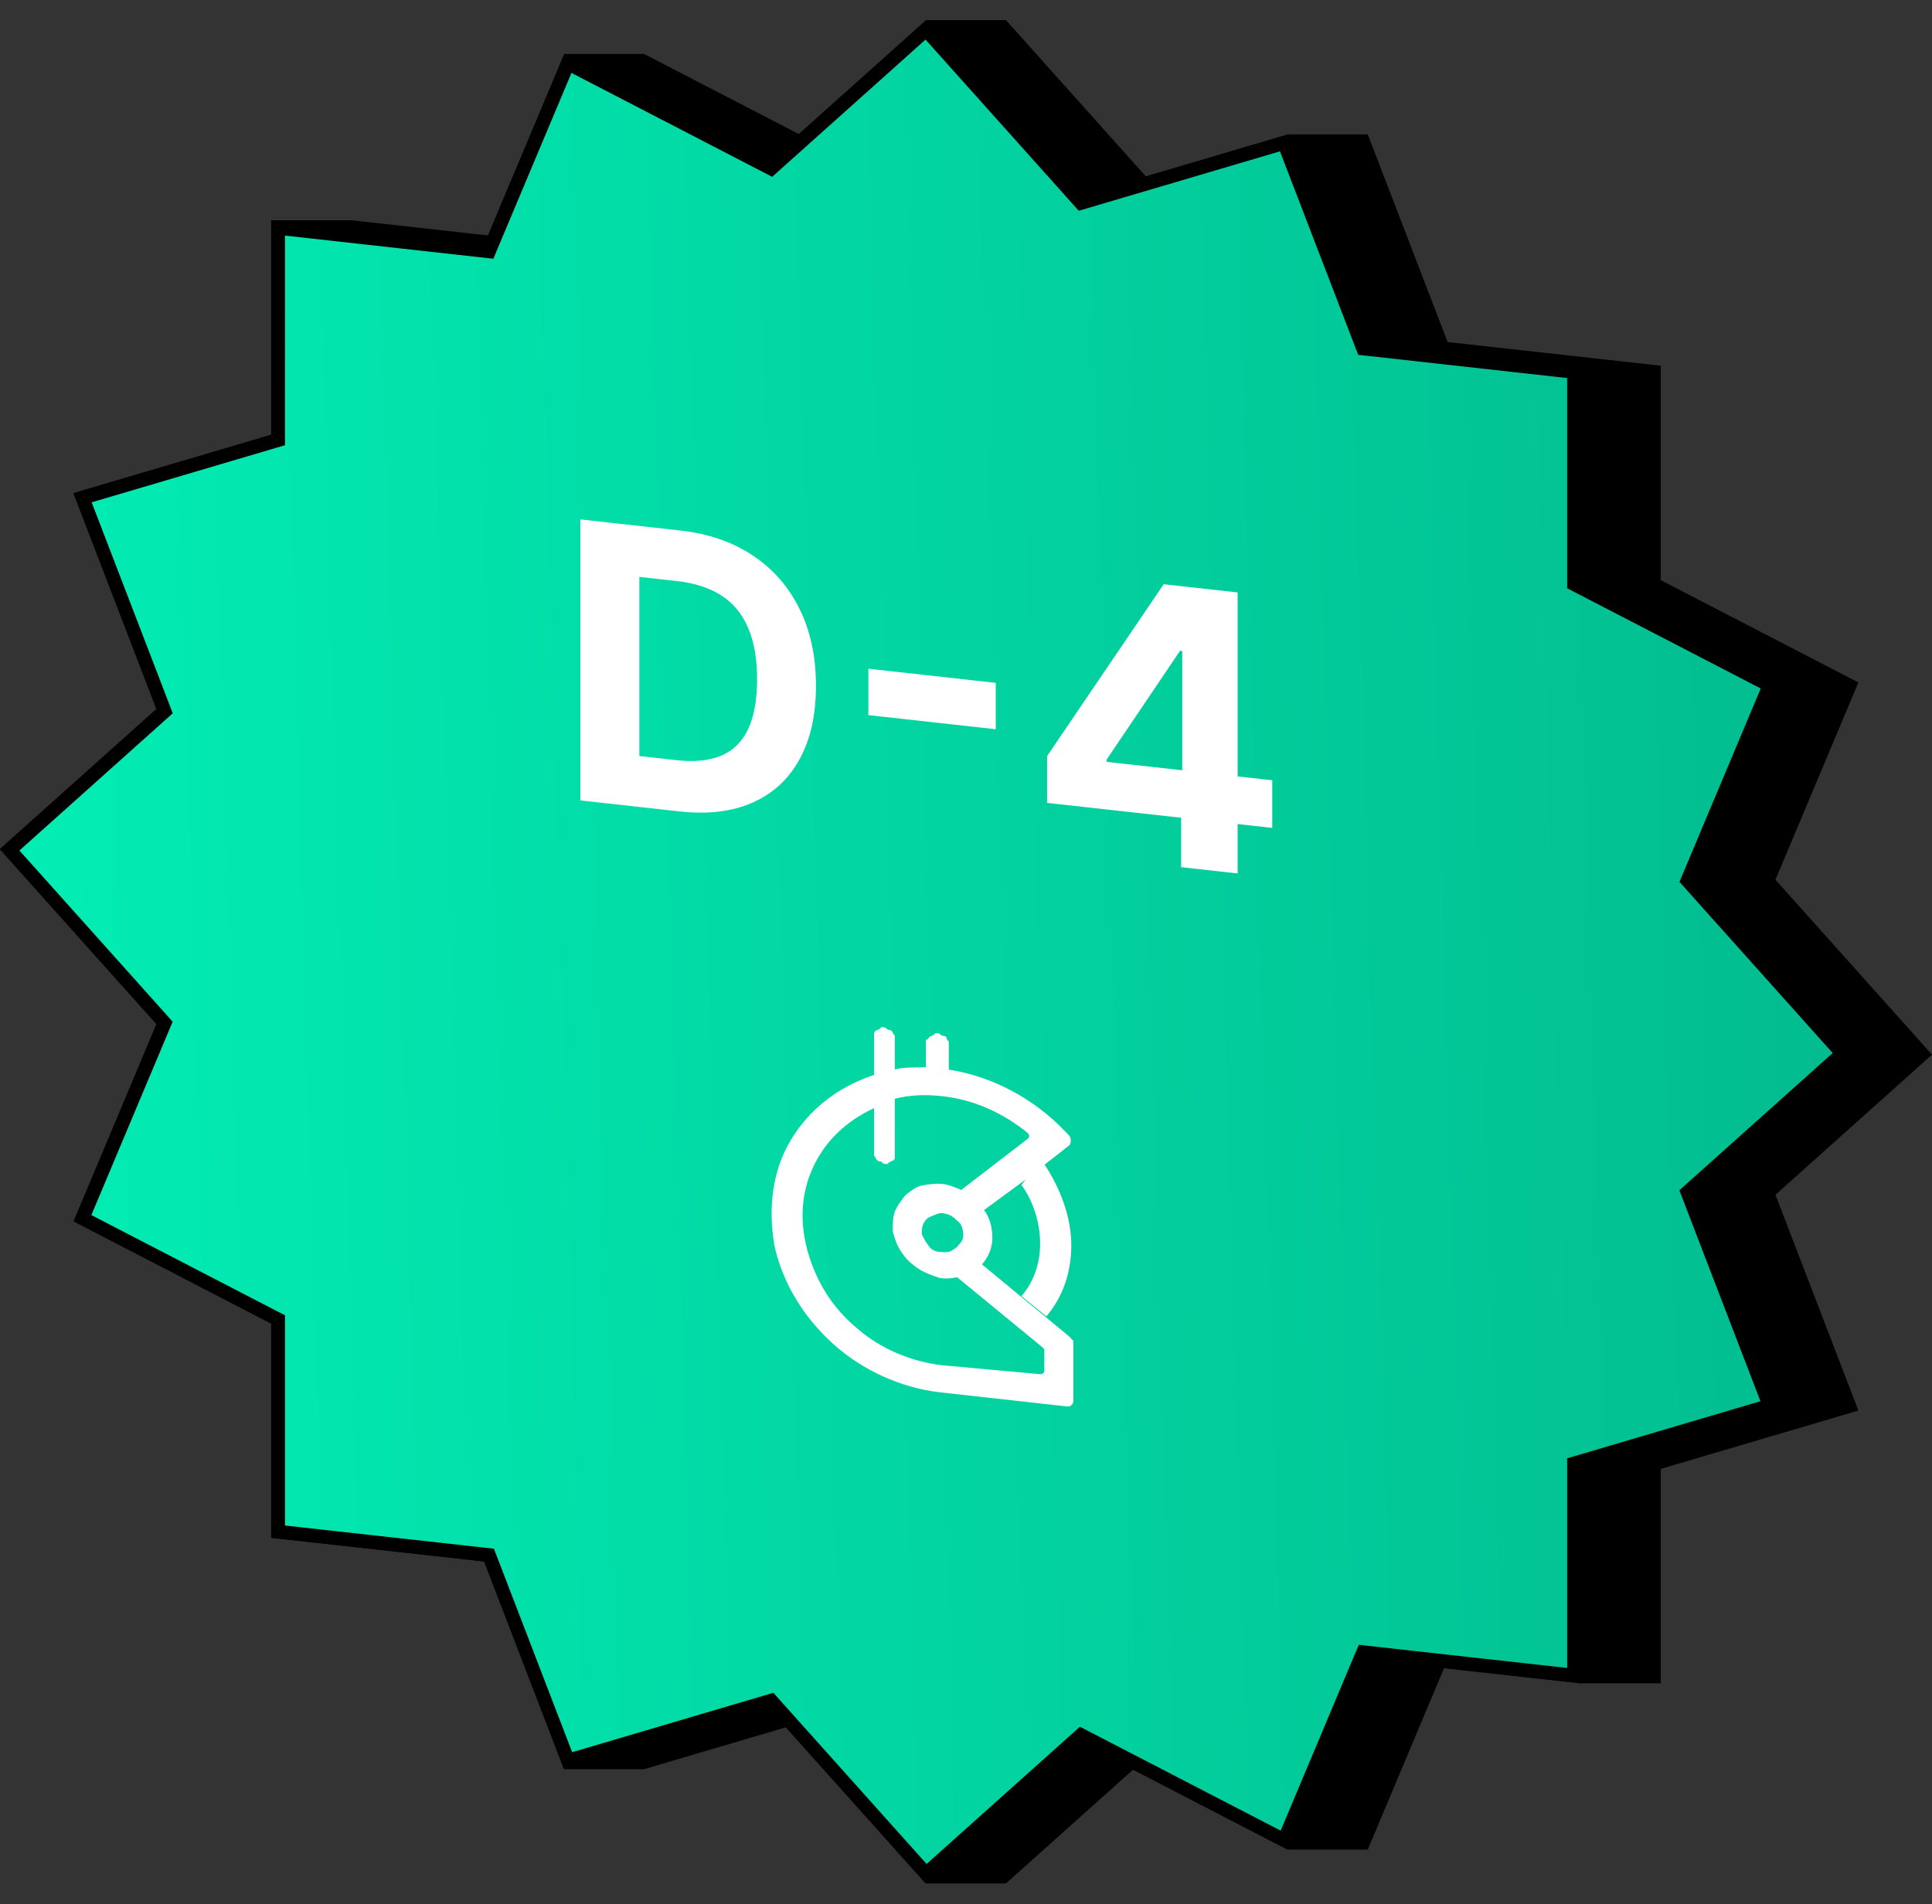 <svg width="70" height="69" viewBox="0 0 70 69" fill="none" xmlns="http://www.w3.org/2000/svg">
<rect x="0" y="0" width="70" height="69" fill="#333333" stroke="none"/>
<path d="M9.827 15.75L2.667 17.865L5.672 25.683L0 30.759L5.672 37.097L2.667 44.247L9.827 47.953L9.827 55.723L17.55 56.581L20.443 64.107H23.336L28.486 62.586L33.553 68.247H36.447L41.059 64.119L46.663 67.02H49.557L52.321 60.445L57.279 60.995H60.172V53.226L67.333 51.111L64.328 43.293L70 38.216L64.328 31.878L67.333 24.729L60.172 21.022V13.252L52.45 12.394L49.557 4.869H46.663L41.514 6.39L36.447 0.728H33.553L28.941 4.856L23.337 1.955H20.443L17.679 8.531L12.721 7.98H9.827L9.827 15.75Z" fill="black"/>
<path d="M5.903 25.615L2.991 18.039L9.92 15.992L10.076 15.946V15.778L10.076 8.258L17.55 9.088L17.718 9.107L17.78 8.957L20.58 2.296L27.788 6.027L27.94 6.106L28.056 6.002L33.553 1.082L39.05 7.223L39.166 7.353L39.319 7.308L46.526 5.179L49.326 12.462L49.389 12.626L49.556 12.644L57.03 13.475V20.995V21.163L57.186 21.244L64.115 24.831L61.203 31.759L61.142 31.906L61.258 32.036L66.755 38.177L61.258 43.097L61.142 43.201L61.203 43.361L64.115 50.937L57.186 52.984L57.03 53.029V53.198V60.718L49.556 59.888L49.389 59.869L49.326 60.018L46.526 66.68L39.319 62.949L39.166 62.87L39.05 62.974L33.553 67.894L28.056 61.753L27.94 61.623L27.788 61.668L20.58 63.797L17.78 56.513L17.717 56.35L17.55 56.331L10.076 55.501L10.076 47.981V47.812L9.92 47.732L2.991 44.145L5.903 37.216L5.964 37.07L5.848 36.94L0.351 30.799L5.848 25.879L5.964 25.775L5.903 25.615Z" fill="url(#paint0_linear_3029_180297)" stroke="black" stroke-width="0.5"/>
<path d="M24.613 29.401L21.026 29.003V18.821L24.643 19.223C25.66 19.336 26.537 19.637 27.271 20.126C28.006 20.612 28.571 21.257 28.966 22.06C29.365 22.863 29.564 23.793 29.564 24.851C29.564 25.911 29.365 26.801 28.966 27.519C28.571 28.237 28.003 28.759 27.262 29.084C26.524 29.41 25.641 29.516 24.613 29.401ZM23.165 27.396L24.524 27.547C25.157 27.617 25.689 27.564 26.12 27.386C26.555 27.206 26.881 26.889 27.098 26.436C27.319 25.98 27.43 25.372 27.43 24.613C27.43 23.861 27.319 23.234 27.098 22.732C26.881 22.231 26.556 21.843 26.125 21.57C25.694 21.297 25.162 21.125 24.529 21.055L23.165 20.903V27.396ZM36.078 24.744V26.424L31.463 25.912V24.231L36.078 24.744ZM37.938 29.092V27.397L42.163 21.169L43.616 21.331V23.677L42.756 23.582L40.093 27.527V27.606L46.096 28.273V29.999L37.938 29.092ZM42.795 31.422V29.115L42.835 28.369V21.244L44.841 21.467V31.649L42.795 31.422Z" fill="white"/>
<path fill-rule="evenodd" clip-rule="evenodd" d="M37.009 42.936C37.461 43.552 37.686 44.354 37.686 45.06C37.686 45.767 37.461 46.448 37.009 46.964L37.912 47.7C38.514 46.989 38.815 46.104 38.815 45.115C38.815 44.126 38.439 43.095 37.837 42.18L37.31 42.546L37.009 42.936Z" fill="white"/>
<path fill-rule="evenodd" clip-rule="evenodd" d="M38.74 48.428L35.58 45.816C35.805 45.558 35.956 45.221 35.956 44.868C35.956 44.515 35.881 44.153 35.655 43.846L37.16 42.741L38.74 41.504C38.815 41.441 38.815 41.229 38.74 41.15L38.589 40.992C37.461 39.807 35.956 39.004 34.376 38.758V37.91C34.376 37.839 34.376 37.769 34.376 37.769C34.376 37.698 34.3 37.69 34.3 37.619C34.3 37.548 34.225 37.54 34.15 37.532C34.075 37.523 34.075 37.453 33.999 37.444C33.924 37.436 33.849 37.428 33.849 37.498C33.774 37.49 33.774 37.56 33.699 37.552C33.623 37.614 33.623 37.685 33.548 37.677C33.548 37.747 33.548 37.818 33.548 37.818V38.666C33.172 38.695 32.796 38.653 32.419 38.752V37.693C32.419 37.622 32.419 37.551 32.419 37.551C32.419 37.481 32.344 37.472 32.344 37.402C32.269 37.323 32.269 37.323 32.194 37.314C32.118 37.306 32.118 37.235 32.043 37.227C31.968 37.219 31.893 37.21 31.893 37.281C31.817 37.273 31.817 37.343 31.742 37.335C31.667 37.397 31.667 37.468 31.667 37.468C31.667 37.538 31.667 37.609 31.667 37.609V38.951C30.388 39.374 29.334 40.176 28.657 41.302C27.98 42.428 27.83 43.753 28.055 45.121C28.356 46.497 29.109 47.711 30.162 48.675C31.215 49.64 32.645 50.294 34.075 50.453L38.664 50.963C38.815 50.979 38.89 50.846 38.89 50.776V48.586C38.89 48.586 38.815 48.507 38.74 48.428ZM34.15 49.472C33.021 49.346 31.893 48.868 31.065 48.14C30.162 47.404 29.56 46.418 29.259 45.325C28.958 44.232 29.034 43.181 29.485 42.242C29.936 41.303 30.689 40.609 31.667 40.153V41.707C31.667 41.778 31.667 41.848 31.667 41.848C31.667 41.919 31.742 41.927 31.742 41.998C31.817 42.077 31.817 42.077 31.893 42.085C31.968 42.094 31.968 42.164 32.043 42.173C32.118 42.181 32.194 42.189 32.194 42.119C32.269 42.127 32.269 42.056 32.344 42.065C32.419 42.002 32.419 42.002 32.419 41.932C32.419 41.861 32.419 41.791 32.419 41.791V39.812C33.021 39.667 33.548 39.655 34.15 39.722C35.279 39.847 36.332 40.318 37.235 41.054C37.31 41.133 37.31 41.203 37.235 41.266L34.827 43.118C34.601 43.022 34.376 42.926 34.15 42.901C33.924 42.876 33.623 42.913 33.398 42.959C33.172 43.005 32.946 43.191 32.796 43.316C32.645 43.511 32.495 43.706 32.419 43.91C32.344 44.114 32.344 44.396 32.344 44.608C32.419 44.899 32.495 45.12 32.645 45.348C32.796 45.577 32.946 45.735 33.172 45.901C33.398 46.068 33.623 46.163 33.924 46.267C34.15 46.363 34.451 46.326 34.677 46.28L37.762 48.813L37.837 48.892V49.67C37.837 49.74 37.762 49.803 37.686 49.794L34.15 49.472ZM34.902 44.751C34.902 44.892 34.827 45.025 34.752 45.088C34.677 45.221 34.526 45.275 34.451 45.337C34.3 45.391 34.15 45.374 33.999 45.357C33.849 45.341 33.699 45.253 33.623 45.104C33.548 45.025 33.473 44.875 33.398 44.725C33.398 44.584 33.398 44.443 33.473 44.31C33.548 44.177 33.623 44.114 33.774 44.06C33.924 44.007 33.999 43.944 34.15 43.961C34.376 43.986 34.526 44.074 34.677 44.231C34.827 44.319 34.902 44.539 34.902 44.751Z" fill="white"/>
<defs>
<linearGradient id="paint0_linear_3029_180297" x1="3.52413e-08" y1="45.71" x2="67.884" y2="43.725" gradientUnits="userSpaceOnUse">
<stop stop-color="#02EEB5"/>
<stop offset="1" stop-color="#02BB8E"/>
</linearGradient>
</defs>
</svg>
